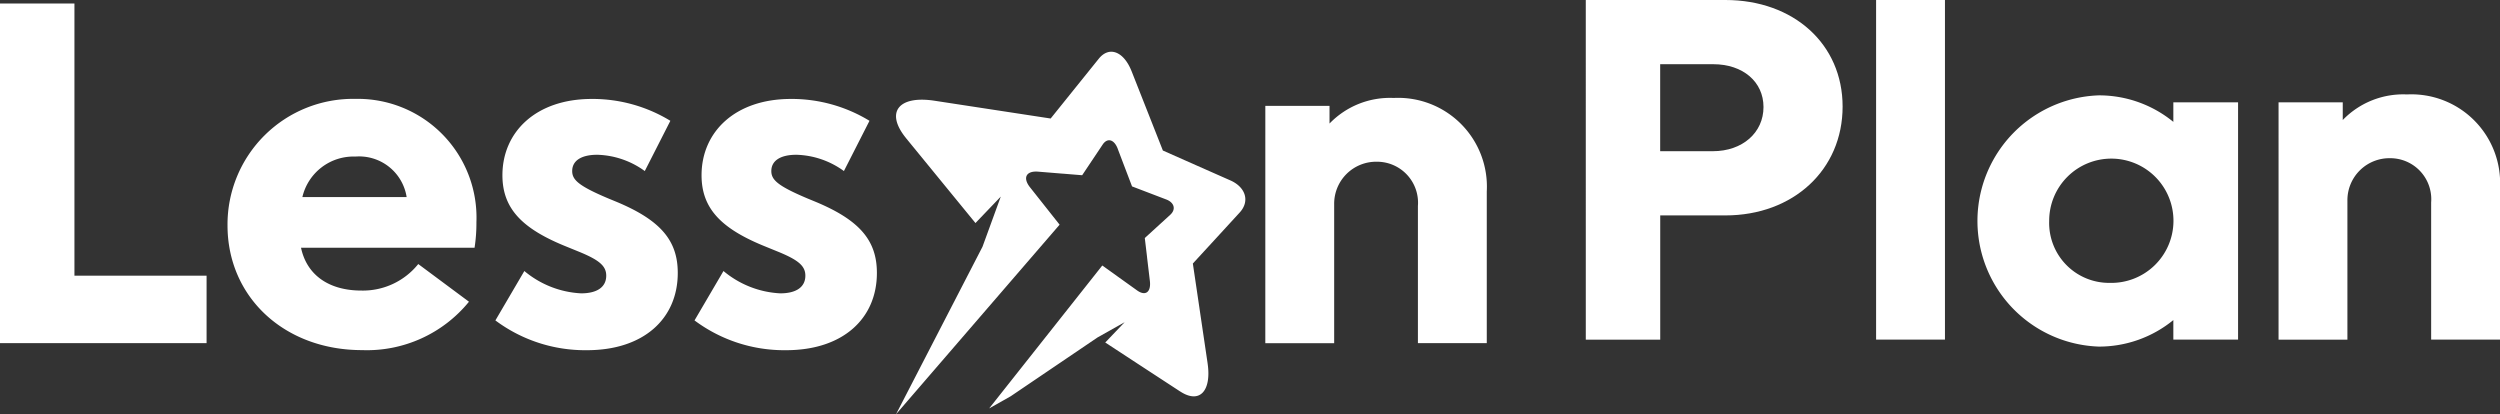 <svg id="Logo_Font_Black" data-name="Logo Font Black" xmlns="http://www.w3.org/2000/svg" width="193.116" height="32" viewBox="0 0 193.116 32">
  <rect x="0" y="0" width="193.116" height="32" fill="#333333" stroke="none"/>
  <g id="Group_100" data-name="Group 100" transform="translate(122.496)">
    <path id="Path_64" data-name="Path 64" d="M1462.277,0h10.782c5.283,0,9.057,3.414,9.057,8.23,0,4.887-3.809,8.41-9.057,8.41h-5.031v9.6h-5.75Zm9.811,11.68c2.3,0,3.917-1.437,3.917-3.414,0-1.941-1.581-3.306-3.881-3.306h-4.1v6.72Z" transform="translate(-1462.277)" fill="#fff"/>
    <path id="Path_65" data-name="Path 65" d="M1729.988,0h5.319V26.235h-5.319Z" transform="translate(-1707.562)" fill="#fff"/>
    <path id="Path_66" data-name="Path 66" d="M1843.636,106.811h-5V105.3a9.06,9.06,0,0,1-5.75,2.049,9.709,9.709,0,0,1,0-19.407,9.06,9.06,0,0,1,5.75,2.049V88.482h5Zm-9.919-4.384a4.8,4.8,0,1,0-4.672-4.78A4.629,4.629,0,0,0,1833.717,102.427Z" transform="translate(-1793.249 -80.576)" fill="#fff"/>
    <path id="Path_67" data-name="Path 67" d="M2101.089,87.7h4.959v1.365a6.487,6.487,0,0,1,4.96-1.976,6.857,6.857,0,0,1,7.188,7.224v11.716h-5.319v-10.6a3.167,3.167,0,0,0-3.162-3.414,3.245,3.245,0,0,0-3.307,3.27v10.746h-5.319Z" transform="translate(-2047.575 -79.794)" fill="#fff"/>
  </g>
  <g id="Group_102" data-name="Group 102" transform="translate(0 0.271)">
    <path id="Path_68" data-name="Path 68" d="M0,3.219H5.75V24.243H15.957v5.211H0Z" transform="translate(0 -3.219)" fill="#fff"/>
    <path id="Path_69" data-name="Path 69" d="M220.185,110.572c-6,0-10.386-4.1-10.386-9.632a9.7,9.7,0,0,1,9.883-9.775,9.171,9.171,0,0,1,9.344,9.524,12.471,12.471,0,0,1-.144,1.976H215.477c.431,2.049,2.084,3.307,4.672,3.307a5.482,5.482,0,0,0,4.384-2.049l3.917,2.911A10.163,10.163,0,0,1,220.185,110.572Zm3.45-11.824a3.713,3.713,0,0,0-3.953-3.127,4.058,4.058,0,0,0-4.1,3.127Z" transform="translate(-192.224 -83.798)" fill="#fff"/>
    <path id="Path_70" data-name="Path 70" d="M459.141,104.462a7.41,7.41,0,0,0,4.384,1.725c1.258,0,1.941-.5,1.941-1.365,0-.755-.539-1.222-2.228-1.9l-.791-.323c-3.414-1.366-5-2.911-5-5.535,0-3.342,2.588-5.894,6.9-5.894a11.545,11.545,0,0,1,6.073,1.689l-1.976,3.881a6.534,6.534,0,0,0-3.666-1.258c-1.258,0-1.941.467-1.941,1.258,0,.683.5,1.15,2.8,2.12l.611.252c3.45,1.437,4.744,3.019,4.744,5.5,0,3.522-2.624,5.966-7.008,5.966a11.576,11.576,0,0,1-7.08-2.3Z" transform="translate(-418.637 -83.798)" fill="#fff"/>
    <path id="Path_71" data-name="Path 71" d="M642.764,104.462a7.41,7.41,0,0,0,4.384,1.725c1.258,0,1.941-.5,1.941-1.365,0-.755-.539-1.222-2.228-1.9l-.791-.323c-3.414-1.366-5-2.911-5-5.535,0-3.342,2.588-5.894,6.9-5.894a11.546,11.546,0,0,1,6.073,1.689l-1.976,3.881a6.534,6.534,0,0,0-3.666-1.258c-1.258,0-1.941.467-1.941,1.258,0,.683.5,1.15,2.8,2.12l.611.252c3.45,1.437,4.744,3.019,4.744,5.5,0,3.522-2.624,5.966-7.008,5.966a11.576,11.576,0,0,1-7.08-2.3Z" transform="translate(-586.878 -83.798)" fill="#fff"/>
    <path id="Path_72" data-name="Path 72" d="M1166.778,90.919h4.959v1.365a6.485,6.485,0,0,1,4.959-1.976,6.857,6.857,0,0,1,7.188,7.224v11.716h-5.319v-10.6a3.167,3.167,0,0,0-3.163-3.414,3.245,3.245,0,0,0-3.306,3.27v10.746h-5.319Z" transform="translate(-1069.036 -83.012)" fill="#fff"/>
    <g id="Group_101" data-name="Group 101" transform="translate(69.214 3.73)">
      <path id="Path_73" data-name="Path 73" d="M852.794,60.149l-.006.007-1.813,1.976-.009.01-1.8,1.957.514,3.47s0,0,0,.005l.625,4.224a.053.053,0,0,0,0,.007c.314,2.133-.607,3.159-2.105,2.184l-.005,0-3.295-2.152,0,0L842.4,70.2l1.5-1.57-2.1,1.182-6.7,4.538-1.669.942,8.74-11.04,1.229.88.017.012,1.443,1.033c.65.466,1.09.128.987-.732l-.218-1.827a.183.183,0,0,1,0-.02l-.175-1.469.926-.845,0,0,1.042-.951,0,0c.454-.418.315-.941-.309-1.181l0,0-1.411-.539-1.233-.471-.509-1.334a.008.008,0,0,1,0,0l-.6-1.579,0-.006c-.277-.716-.794-.86-1.163-.309l-.837,1.253a.131.131,0,0,1-.009.012l-.734,1.1-1.483-.121a.06.06,0,0,1-.018,0l-1.9-.155c-.917-.075-1.211.464-.635,1.2l.005.006,1.253,1.583,0,0,1.034,1.307L826.237,75.743l6.68-12.939.295-.808,1.118-3.067-1.956,2.043-2.006-2.452-3.348-4.094-.026-.034c-1.613-2-.539-3.289,2.214-2.868l5.1.781,3.874.593,1.85-2.3,1.863-2.314c.812-1.009,1.927-.568,2.531.941l.011.025,1.274,3.229,1.14,2.891L849.4,56.5l2.659,1.176.045.02C853.259,58.229,853.57,59.295,852.794,60.149Z" transform="translate(-826.237 -47.744)" fill="#fff"/>
    </g>
  </g>
</svg>
